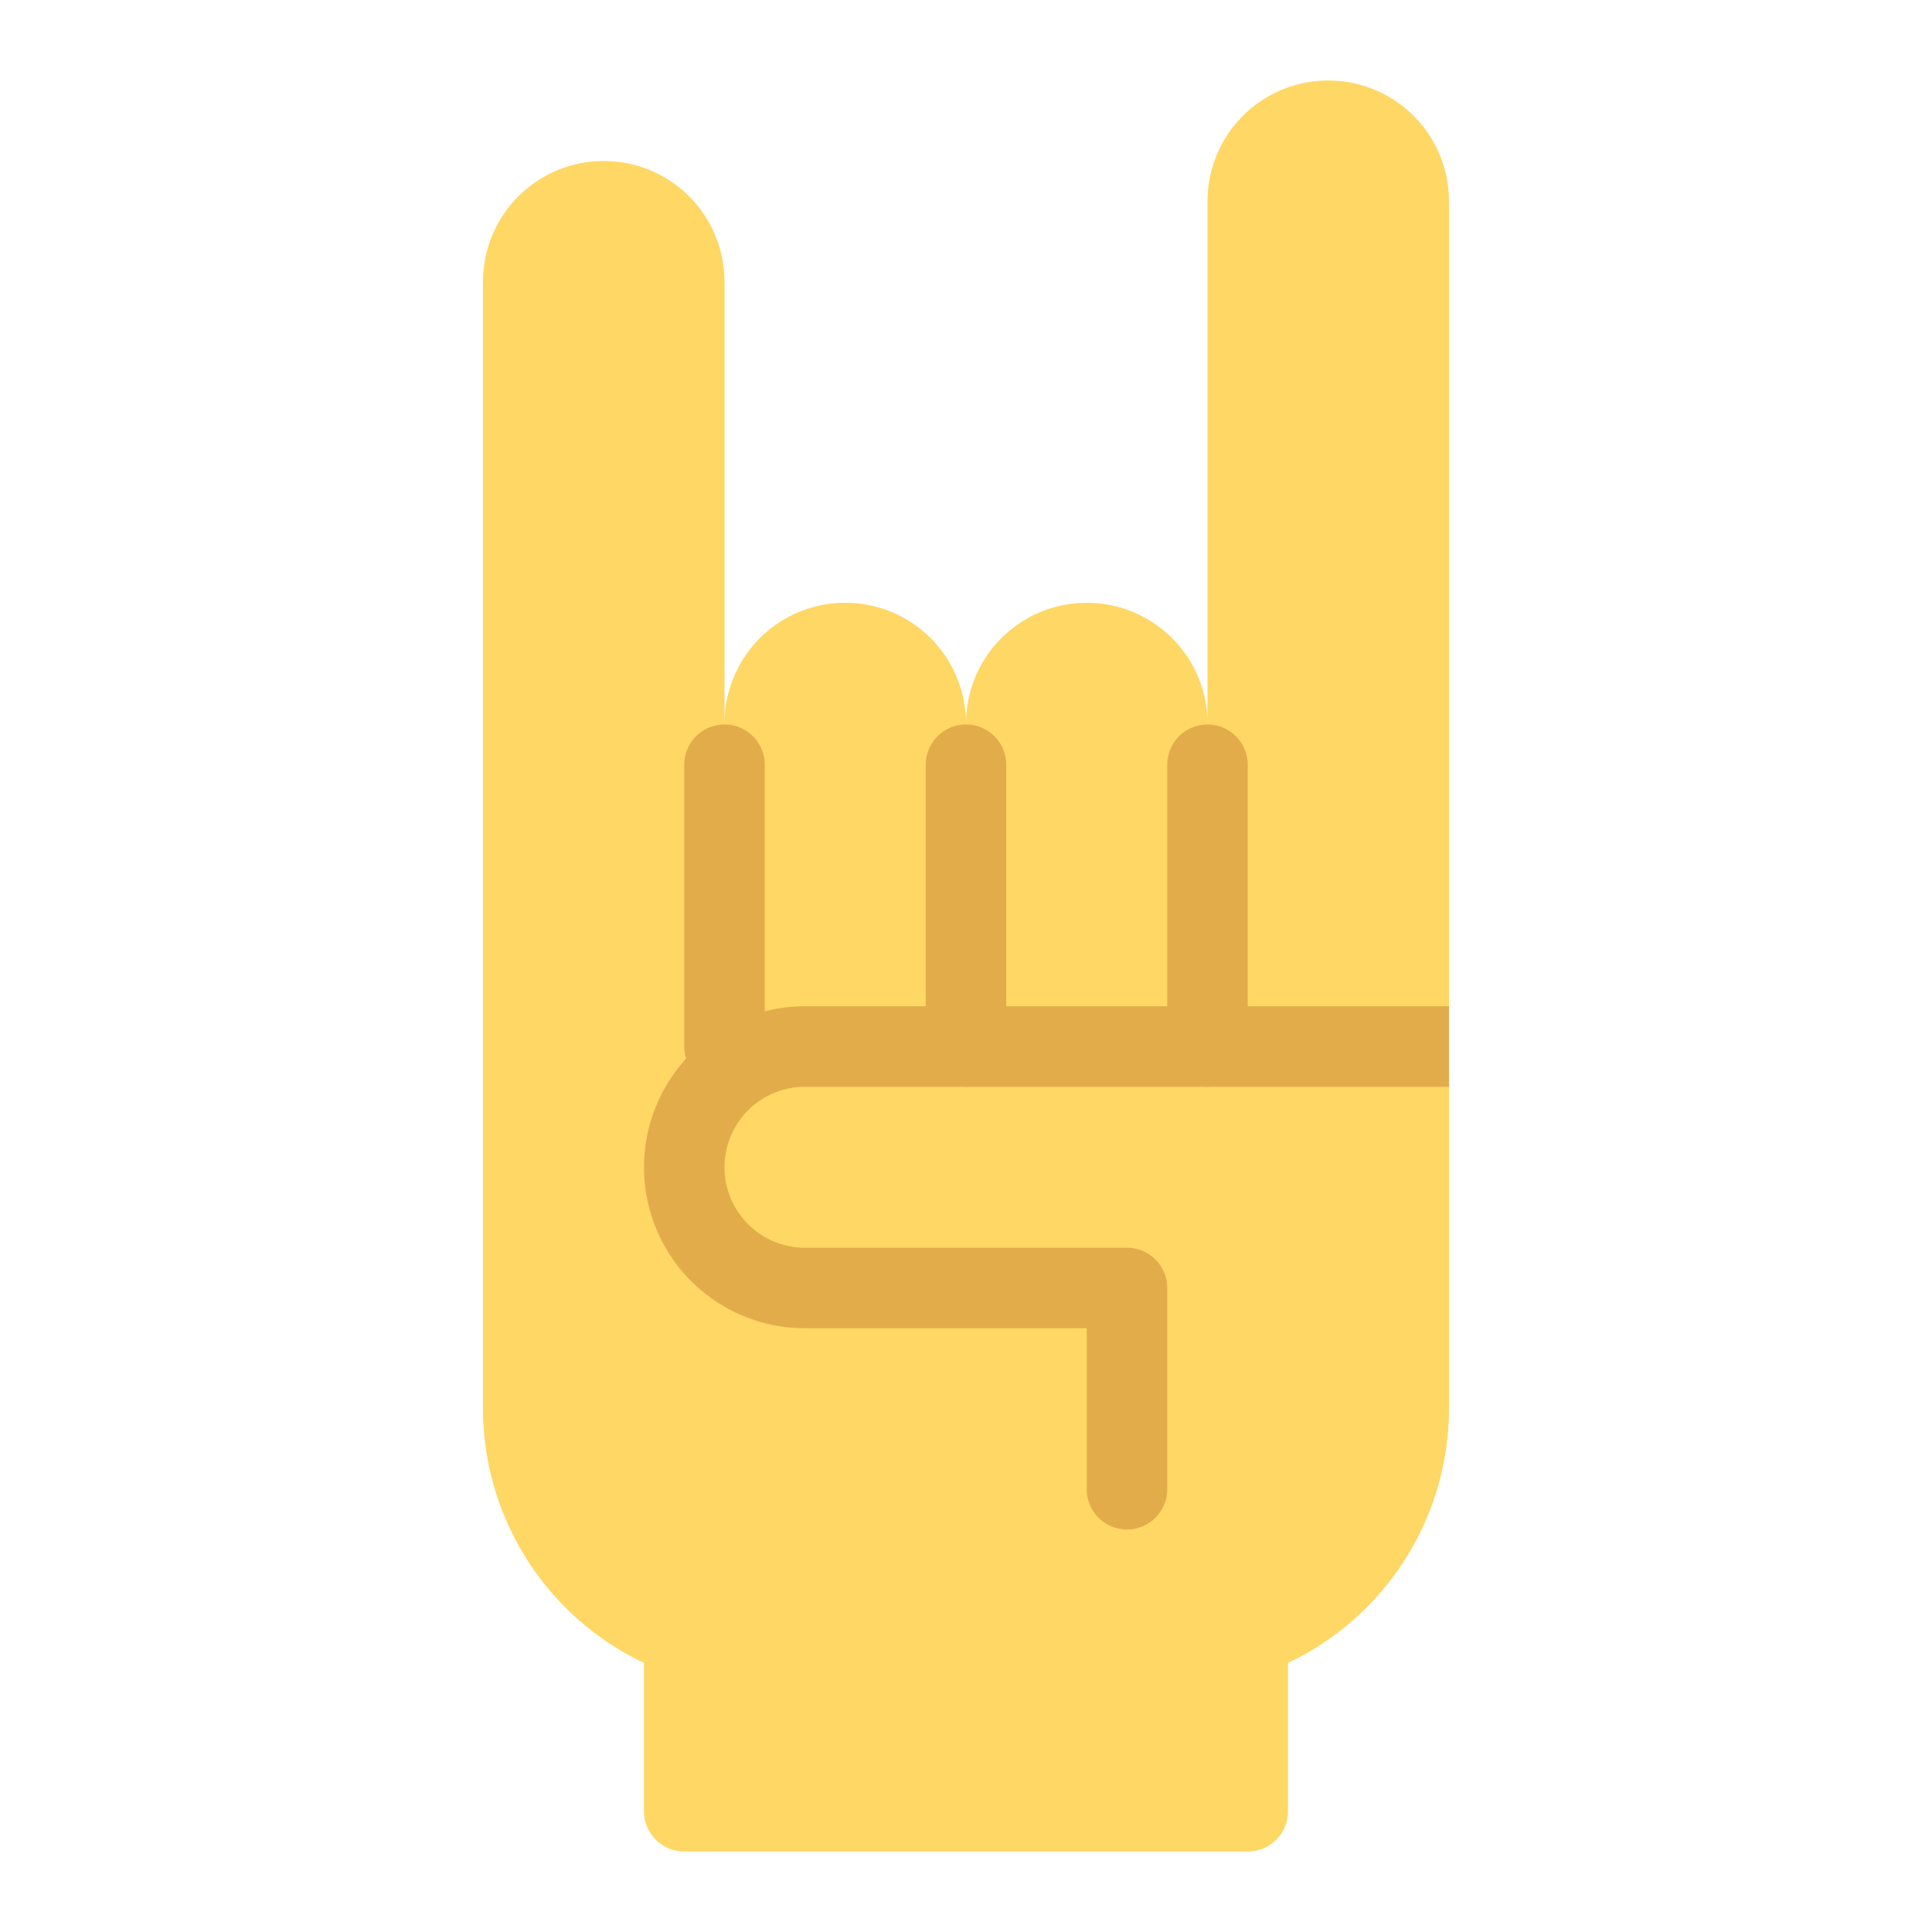 <svg xmlns="http://www.w3.org/2000/svg" height="48" width="48" viewBox="0 0 48 48"><path d="M33,2a3,3,0,0,0-3,3V17.976a3,3,0,0,0-6,0,3,3,0,0,0-6,0V7a3,3,0,0,0-6,0V35a7,7,0,0,0,4,6.315V45a1,1,0,0,0,1,1H31a1,1,0,0,0,1-1V41.315A7,7,0,0,0,36,35V5A3,3,0,0,0,33,2Z" fill="#ffd764"></path> <path d="M28,38a1,1,0,0,1-1-1V33H20a4,4,0,0,1,0-8H36v2H20a2,2,0,0,0,0,4h8a1,1,0,0,1,1,1v5A1,1,0,0,1,28,38Z" fill="#e2ac4b"></path> <path d="M30,27a1,1,0,0,1-1-1V19a1,1,0,0,1,2,0v7A1,1,0,0,1,30,27Z" fill="#e2ac4b"></path> <path d="M24,27a1,1,0,0,1-1-1V19a1,1,0,0,1,2,0v7A1,1,0,0,1,24,27Z" fill="#e2ac4b"></path> <path d="M18,27a1,1,0,0,1-1-1V19a1,1,0,0,1,2,0v7A1,1,0,0,1,18,27Z" fill="#e2ac4b"></path></svg>
